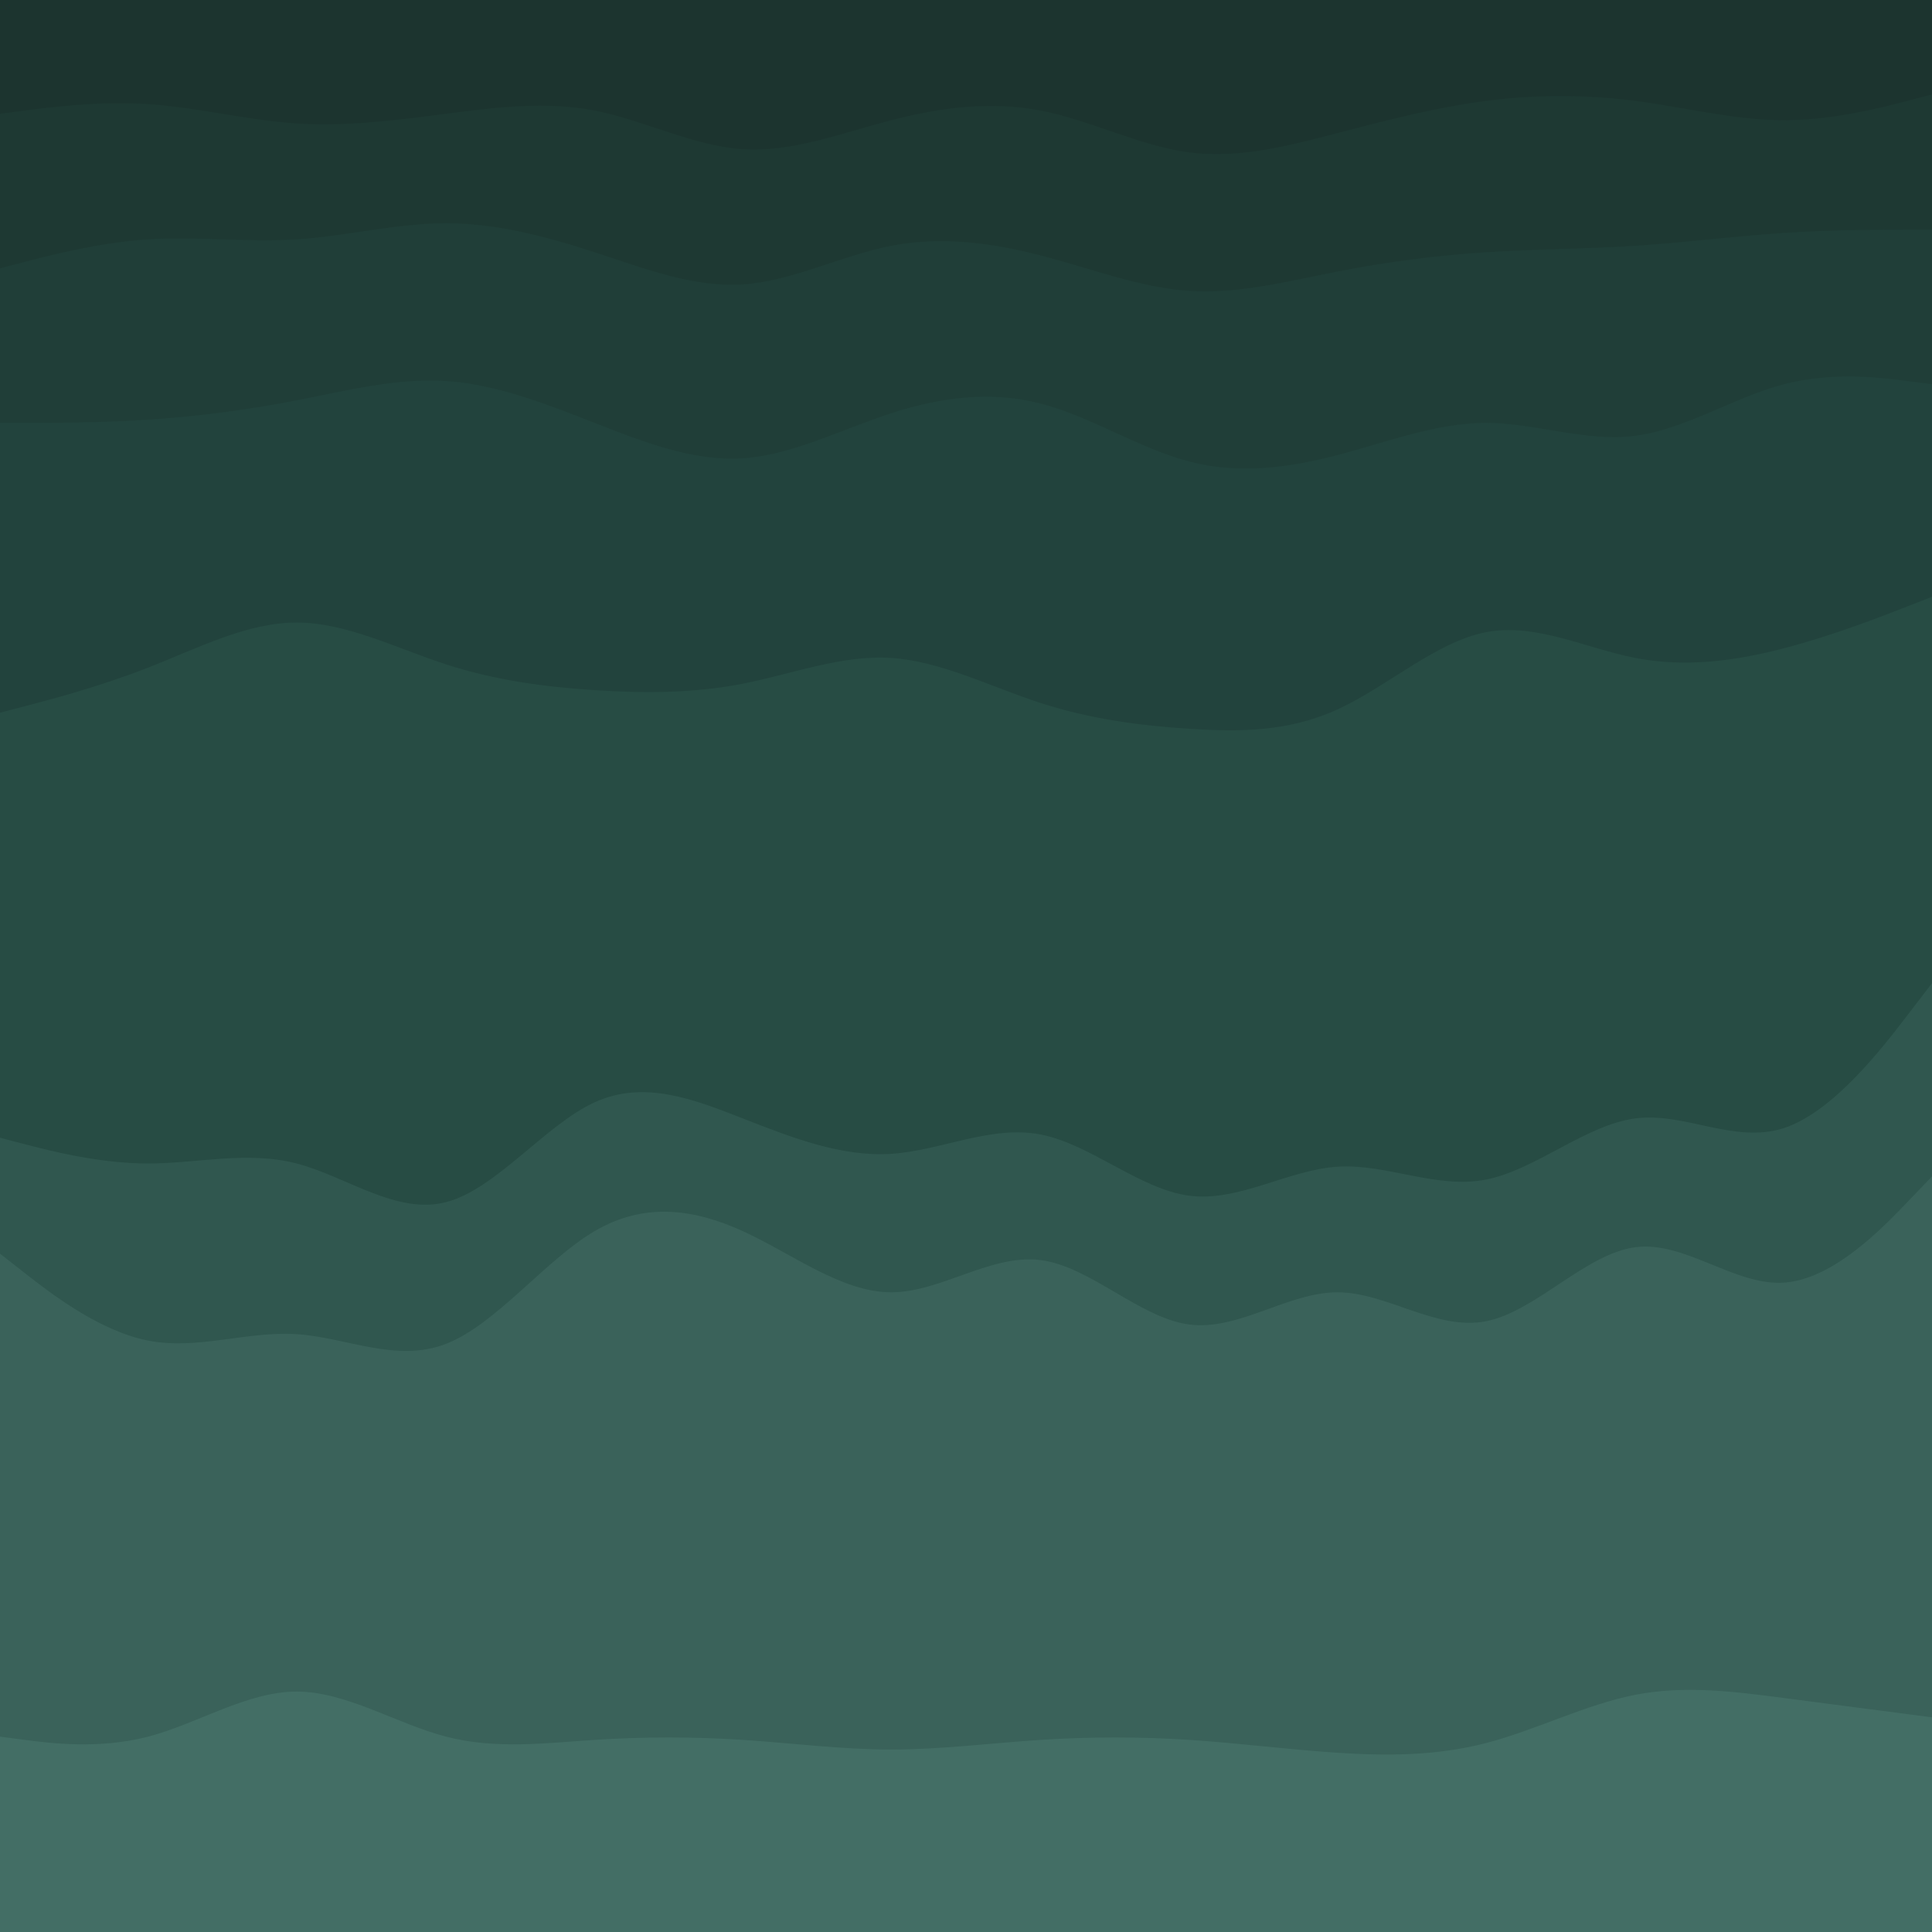 <svg id="visual" viewBox="0 0 900 900" width="900" height="900" xmlns="http://www.w3.org/2000/svg" xmlns:xlink="http://www.w3.org/1999/xlink" version="1.1"><path d="M0 55L11.5 53.5C23 52 46 49 69 50.5C92 52 115 58 138.2 59.5C161.3 61 184.7 58 207.8 55C231 52 254 49 277 53.5C300 58 323 70 346 71.5C369 73 392 64 415.2 58C438.3 52 461.7 49 484.8 53.5C508 58 531 70 554 73C577 76 600 70 623 64C646 58 669 52 692.2 49C715.3 46 738.7 46 761.8 49C785 52 808 58 831 58C854 58 877 52 888.5 49L900 46L900 0L888.5 0C877 0 854 0 831 0C808 0 785 0 761.8 0C738.7 0 715.3 0 692.2 0C669 0 646 0 623 0C600 0 577 0 554 0C531 0 508 0 484.8 0C461.7 0 438.3 0 415.2 0C392 0 369 0 346 0C323 0 300 0 277 0C254 0 231 0 207.8 0C184.7 0 161.3 0 138.2 0C115 0 92 0 69 0C46 0 23 0 11.5 0L0 0Z" fill="#1c342f"></path><path d="M0 127L11.5 124C23 121 46 115 69 113.5C92 112 115 115 138.2 113.5C161.3 112 184.7 106 207.8 106C231 106 254 112 277 119.5C300 127 323 136 346 134.5C369 133 392 121 415.2 116.5C438.3 112 461.7 115 484.8 121C508 127 531 136 554 137.5C577 139 600 133 623 128.5C646 124 669 121 692.2 119.5C715.3 118 738.7 118 761.8 116.5C785 115 808 112 831 110.5C854 109 877 109 888.5 109L900 109L900 44L888.5 47C877 50 854 56 831 56C808 56 785 50 761.8 47C738.7 44 715.3 44 692.2 47C669 50 646 56 623 62C600 68 577 74 554 71C531 68 508 56 484.8 51.5C461.7 47 438.3 50 415.2 56C392 62 369 71 346 69.5C323 68 300 56 277 51.5C254 47 231 50 207.8 53C184.7 56 161.3 59 138.2 57.5C115 56 92 50 69 48.5C46 47 23 50 11.5 51.5L0 53Z" fill="#1e3933"></path><path d="M0 199L11.5 199C23 199 46 199 69 197.5C92 196 115 193 138.2 188.5C161.3 184 184.7 178 207.8 179.5C231 181 254 190 277 199C300 208 323 217 346 215.5C369 214 392 202 415.2 194.5C438.3 187 461.7 184 484.8 190C508 196 531 211 554 217C577 223 600 220 623 214C646 208 669 199 692.2 199C715.3 199 738.7 208 761.8 205C785 202 808 187 831 181C854 175 877 178 888.5 179.5L900 181L900 107L888.5 107C877 107 854 107 831 108.5C808 110 785 113 761.8 114.5C738.7 116 715.3 116 692.2 117.5C669 119 646 122 623 126.5C600 131 577 137 554 135.5C531 134 508 125 484.8 119C461.7 113 438.3 110 415.2 114.5C392 119 369 131 346 132.5C323 134 300 125 277 117.5C254 110 231 104 207.8 104C184.7 104 161.3 110 138.2 111.5C115 113 92 110 69 111.5C46 113 23 119 11.5 122L0 125Z" fill="#203e38"></path><path d="M0 334L11.5 331C23 328 46 322 69 313C92 304 115 292 138.2 292C161.3 292 184.7 304 207.8 311.5C231 319 254 322 277 323.5C300 325 323 325 346 320.5C369 316 392 307 415.2 308.5C438.3 310 461.7 322 484.8 329.5C508 337 531 340 554 341.5C577 343 600 343 623 332.5C646 322 669 301 692.2 296.5C715.3 292 738.7 304 761.8 308.5C785 313 808 310 831 304C854 298 877 289 888.5 284.5L900 280L900 179L888.5 177.5C877 176 854 173 831 179C808 185 785 200 761.8 203C738.7 206 715.3 197 692.2 197C669 197 646 206 623 212C600 218 577 221 554 215C531 209 508 194 484.8 188C461.7 182 438.3 185 415.2 192.5C392 200 369 212 346 213.5C323 215 300 206 277 197C254 188 231 179 207.8 177.5C184.7 176 161.3 182 138.2 186.5C115 191 92 194 69 195.5C46 197 23 197 11.5 197L0 197Z" fill="#22433d"></path><path d="M0 532L11.5 535C23 538 46 544 69 544C92 544 115 538 138.2 544C161.3 550 184.7 568 207.8 562C231 556 254 526 277 515.5C300 505 323 514 346 523C369 532 392 541 415.2 539.5C438.3 538 461.7 526 484.8 530.5C508 535 531 556 554 559C577 562 600 547 623 545.5C646 544 669 556 692.2 551.5C715.3 547 738.7 526 761.8 523C785 520 808 535 831 527.5C854 520 877 490 888.5 475L900 460L900 278L888.5 282.5C877 287 854 296 831 302C808 308 785 311 761.8 306.5C738.7 302 715.3 290 692.2 294.5C669 299 646 320 623 330.5C600 341 577 341 554 339.5C531 338 508 335 484.8 327.5C461.7 320 438.3 308 415.2 306.5C392 305 369 314 346 318.5C323 323 300 323 277 321.5C254 320 231 317 207.8 309.5C184.7 302 161.3 290 138.2 290C115 290 92 302 69 311C46 320 23 326 11.5 329L0 332Z" fill="#274c44"></path><path d="M0 586L11.5 595C23 604 46 622 69 626.5C92 631 115 622 138.2 623.5C161.3 625 184.7 637 207.8 628C231 619 254 589 277 575.5C300 562 323 565 346 575.5C369 586 392 604 415.2 604C438.3 604 461.7 586 484.8 589C508 592 531 616 554 619C577 622 600 604 623 604C646 604 669 622 692.2 617.5C715.3 613 738.7 586 761.8 583C785 580 808 601 831 599.5C854 598 877 574 888.5 562L900 550L900 458L888.5 473C877 488 854 518 831 525.5C808 533 785 518 761.8 521C738.7 524 715.3 545 692.2 549.5C669 554 646 542 623 543.5C600 545 577 560 554 557C531 554 508 533 484.8 528.5C461.7 524 438.3 536 415.2 537.5C392 539 369 530 346 521C323 512 300 503 277 513.5C254 524 231 554 207.8 560C184.7 566 161.3 548 138.2 542C115 536 92 542 69 542C46 542 23 536 11.5 533L0 530Z" fill="#30574f"></path><path d="M0 811L11.5 812.5C23 814 46 817 69 811C92 805 115 790 138.2 790C161.3 790 184.7 805 207.8 811C231 817 254 814 277 812.5C300 811 323 811 346 812.5C369 814 392 817 415.2 817C438.3 817 461.7 814 484.8 812.5C508 811 531 811 554 812.5C577 814 600 817 623 818.5C646 820 669 820 692.2 814C715.3 808 738.7 796 761.8 791.5C785 787 808 790 831 793C854 796 877 799 888.5 800.5L900 802L900 548L888.5 560C877 572 854 596 831 597.5C808 599 785 578 761.8 581C738.7 584 715.3 611 692.2 615.5C669 620 646 602 623 602C600 602 577 620 554 617C531 614 508 590 484.8 587C461.7 584 438.3 602 415.2 602C392 602 369 584 346 573.5C323 563 300 560 277 573.5C254 587 231 617 207.8 626C184.7 635 161.3 623 138.2 621.5C115 620 92 629 69 624.5C46 620 23 602 11.5 593L0 584Z" fill="#3a625a"></path><path d="M0 901L11.5 901C23 901 46 901 69 901C92 901 115 901 138.2 901C161.3 901 184.7 901 207.8 901C231 901 254 901 277 901C300 901 323 901 346 901C369 901 392 901 415.2 901C438.3 901 461.7 901 484.8 901C508 901 531 901 554 901C577 901 600 901 623 901C646 901 669 901 692.2 901C715.3 901 738.7 901 761.8 901C785 901 808 901 831 901C854 901 877 901 888.5 901L900 901L900 800L888.5 798.5C877 797 854 794 831 791C808 788 785 785 761.8 789.5C738.7 794 715.3 806 692.2 812C669 818 646 818 623 816.5C600 815 577 812 554 810.5C531 809 508 809 484.8 810.5C461.7 812 438.3 815 415.2 815C392 815 369 812 346 810.5C323 809 300 809 277 810.5C254 812 231 815 207.8 809C184.7 803 161.3 788 138.2 788C115 788 92 803 69 809C46 815 23 812 11.5 810.5L0 809Z" fill="#436e65"></path></svg>